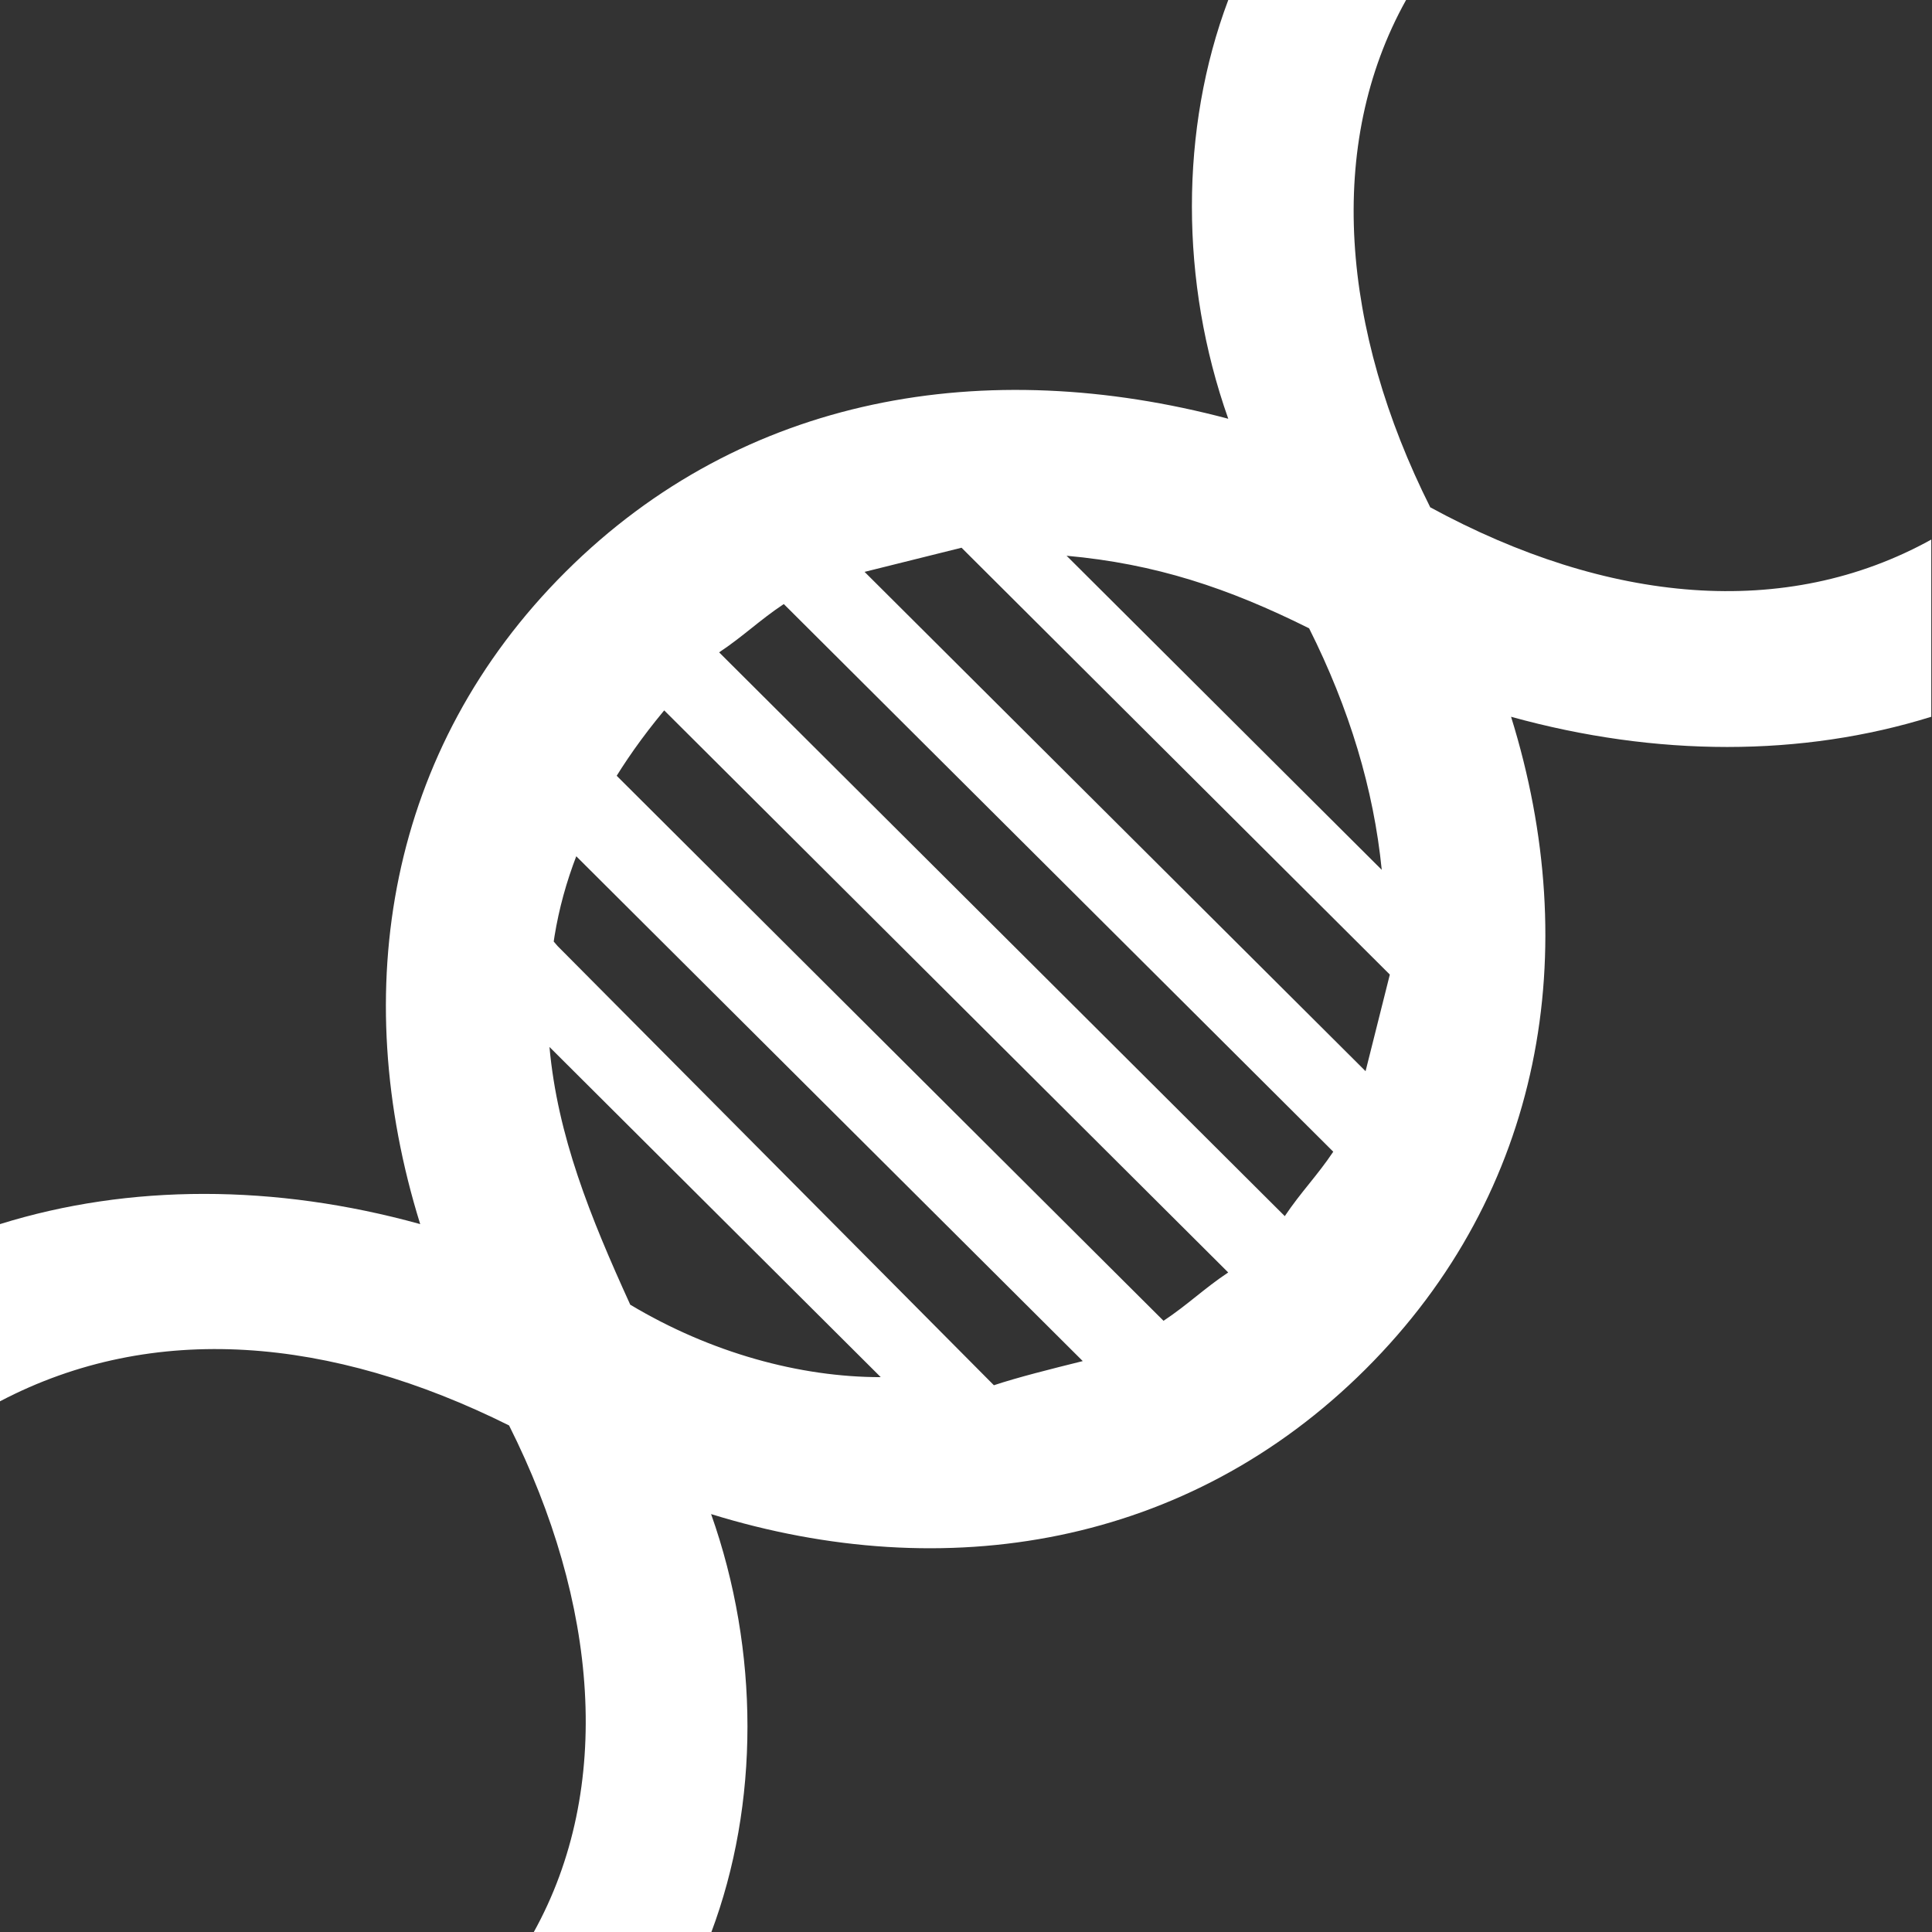 <svg width="32" height="32" xmlns="http://www.w3.org/2000/svg">

 <rect width="100%" height="100%" fill="#333333" stroke="none"/>

 <g>
  <title>background</title>
  <rect fill="none" id="canvas_background" height="34" width="34" y="-1" x="-1"/>
 </g>
 <g>
  <title>Layer 1</title>
  <path fill="#ffffff" id="svg_1" d="m23.69,8.404c-1.472,-2.935 -1.74,-6.003 -0.401,-8.404l-2.945,0c-0.803,2.134 -0.803,4.669 0,6.936c-4.015,-1.067 -8.03,-0.4 -10.975,2.534s-3.614,6.936 -2.409,10.805c-2.409,-0.667 -4.818,-0.667 -6.96,0l0,2.935c2.543,-1.334 5.487,-1.067 8.432,0.4c1.472,2.935 1.74,6.003 0.402,8.404l2.944,0c0.803,-2.134 0.803,-4.669 0,-6.936c3.881,1.2 7.897,0.534 10.841,-2.401s3.614,-6.936 2.409,-10.805c2.409,0.667 4.818,0.667 6.96,0l0,-2.935c-2.409,1.334 -5.354,1.067 -8.298,-0.534zm-2.008,2.001c0.669,1.334 1.071,2.668 1.204,4.002l-5.22,-5.202c1.472,0.133 2.677,0.534 4.015,1.201zm-11.243,11.205c-0.669,-1.467 -1.205,-2.801 -1.338,-4.269l5.487,5.469c-1.338,0 -2.811,-0.4 -4.149,-1.2zm7.629,0.934c0.402,-0.133 0.803,-0.4 1.204,-0.533c-0.535,0.133 -0.803,0.4 -1.204,0.533zm1.204,-0.667l-9.101,-9.071c-0.268,0.4 -0.402,0.8 -0.669,1.334l8.432,8.404c-0.535,0.133 -1.071,0.267 -1.472,0.4l-7.227,-7.275c-0.896,-1.095 -0.932,0.426 -0.134,0.872c0,-1.867 0.803,-3.602 2.275,-5.202c-0.134,0.133 -0.268,0.267 -0.402,0.4l9.369,9.337c-0.402,0.267 -0.669,0.534 -1.071,0.8zm2.008,-1.734l-9.369,-9.338c0.402,-0.267 0.669,-0.533 1.071,-0.8l9.101,9.071c-0.268,0.4 -0.535,0.667 -0.803,1.067zm1.338,-2.401l-8.298,-8.27c0.535,-0.133 1.071,-0.267 1.606,-0.4l7.094,7.07c-0.134,0.534 -0.268,1.067 -0.402,1.601z"/>
 </g>
</svg>